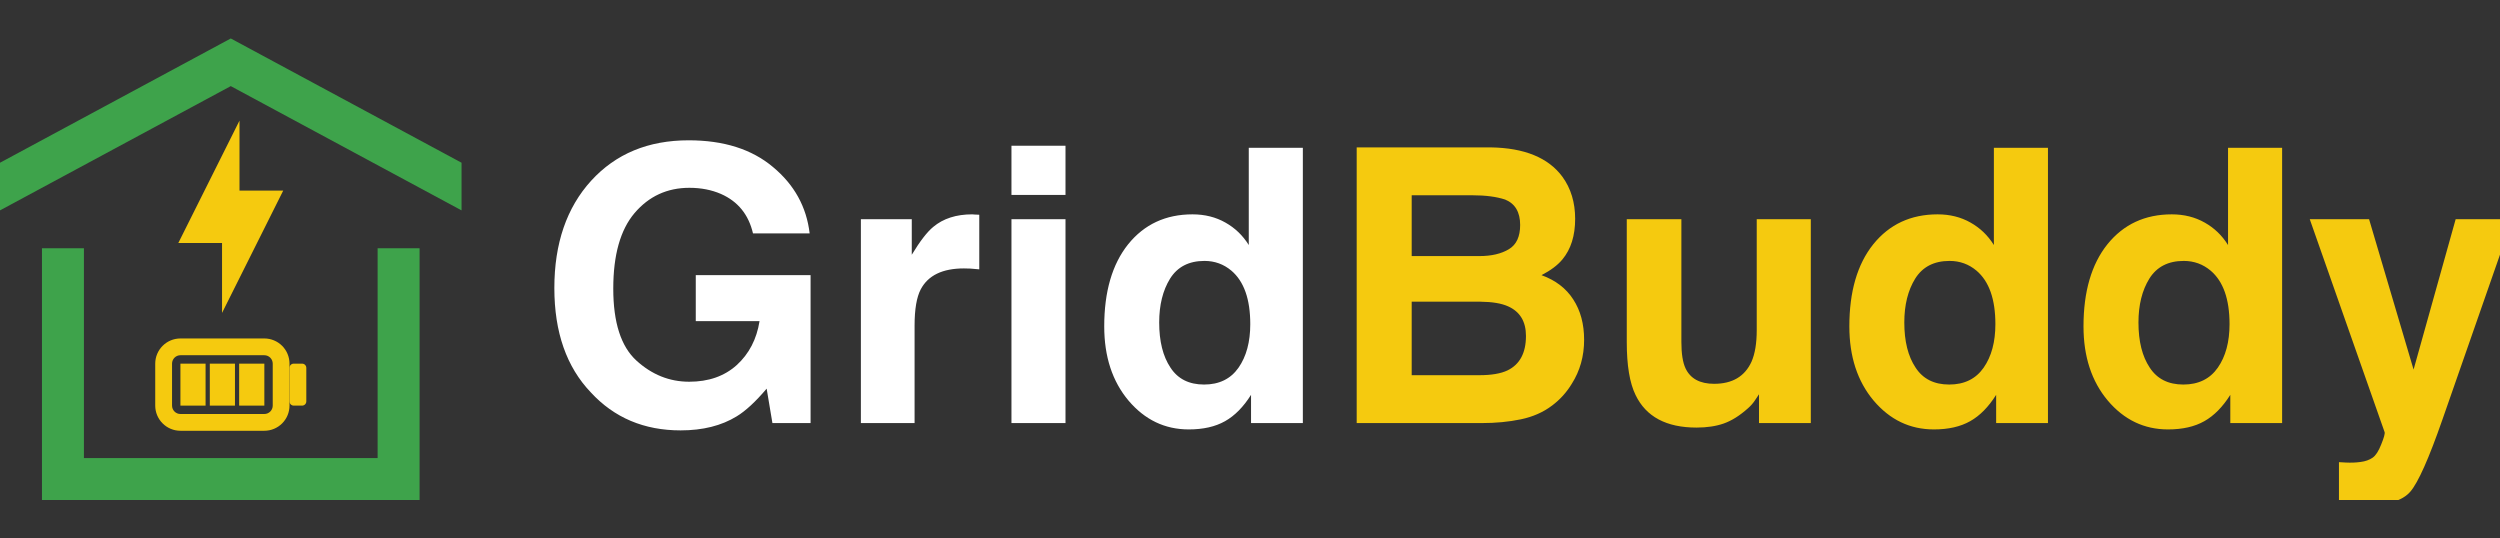 <svg width="65" height="14" viewBox="0 0 65 14" fill="none" xmlns="http://www.w3.org/2000/svg">
<rect x="0" y="0" width="65" height="14" fill="#333333" stroke="none"/>
<g clip-path="url(#clip0_2602_20)">
<path fill-rule="evenodd" clip-rule="evenodd" d="M12 5.47V4.231L6 1L0 4.231V5.47L6 2.239L12 5.47ZM2.182 6.455V11.909H9.818V6.455H10.909V13H1.091V6.455H2.182Z" fill="#3EA34B"/>
<g clip-path="url(#clip1_2602_20)">
<path d="M5.773 6.318H4.636L6.227 3.136V4.955H7.364L5.773 8.136V6.318Z" fill="#F5CA0F"/>
</g>
<path d="M7.855 9.455H7.636C7.576 9.455 7.527 9.503 7.527 9.564V10.436C7.527 10.497 7.576 10.546 7.636 10.546H7.855C7.915 10.546 7.964 10.497 7.964 10.436V9.564C7.964 9.503 7.915 9.455 7.855 9.455Z" fill="#F5CA0F"/>
<path d="M4.691 9.455H5.345V10.546H4.691V9.455ZM5.455 9.455H6.109V10.546H5.455V9.455ZM6.218 9.455H6.873V10.546H6.218V9.455Z" fill="#F5CA0F"/>
<path fill-rule="evenodd" clip-rule="evenodd" d="M6.873 8.8H4.691C4.517 8.8 4.351 8.869 4.228 8.992C4.105 9.115 4.036 9.281 4.036 9.455V10.546C4.036 10.719 4.105 10.886 4.228 11.008C4.351 11.131 4.517 11.2 4.691 11.2H6.873C7.046 11.2 7.213 11.131 7.336 11.008C7.458 10.886 7.527 10.719 7.527 10.546V9.455C7.527 9.281 7.458 9.115 7.336 8.992C7.213 8.869 7.046 8.8 6.873 8.8ZM4.473 9.455C4.473 9.397 4.496 9.341 4.537 9.3C4.578 9.259 4.633 9.236 4.691 9.236H6.873C6.931 9.236 6.986 9.259 7.027 9.3C7.068 9.341 7.091 9.397 7.091 9.455V10.546C7.091 10.603 7.068 10.659 7.027 10.7C6.986 10.741 6.931 10.764 6.873 10.764H4.691C4.633 10.764 4.578 10.741 4.537 10.7C4.496 10.659 4.473 10.603 4.473 10.546V9.455Z" fill="#F5CA0F"/>
</g>
<g clip-path="url(#clip2_2602_20)">
<path d="M19.154 10.825C18.759 11.068 18.273 11.19 17.696 11.19C16.746 11.19 15.968 10.861 15.362 10.203C14.729 9.541 14.413 8.637 14.413 7.489C14.413 6.329 14.733 5.398 15.371 4.698C16.01 3.998 16.854 3.648 17.905 3.648C18.816 3.648 19.547 3.879 20.098 4.343C20.652 4.803 20.97 5.379 21.051 6.069H19.578C19.464 5.58 19.187 5.238 18.746 5.043C18.5 4.936 18.226 4.883 17.924 4.883C17.347 4.883 16.872 5.102 16.499 5.539C16.13 5.974 15.945 6.628 15.945 7.504C15.945 8.386 16.146 9.01 16.548 9.376C16.95 9.742 17.407 9.925 17.919 9.925C18.422 9.925 18.834 9.781 19.154 9.493C19.475 9.201 19.673 8.82 19.748 8.35H18.09V7.154H21.075V11H20.083L19.933 10.105C19.644 10.446 19.385 10.685 19.154 10.825ZM25.063 6.979C24.505 6.979 24.131 7.16 23.939 7.523C23.832 7.727 23.779 8.042 23.779 8.467V11H22.383V5.7H23.706V6.624C23.92 6.27 24.106 6.029 24.265 5.899C24.524 5.682 24.862 5.573 25.277 5.573C25.302 5.573 25.324 5.575 25.34 5.578C25.359 5.578 25.4 5.58 25.461 5.583V7.003C25.374 6.993 25.296 6.987 25.228 6.983C25.16 6.98 25.105 6.979 25.063 6.979ZM27.703 5.7V11H26.298V5.7H27.703ZM27.703 3.789V5.068H26.298V3.789H27.703ZM33.874 3.842V11H32.527V10.266C32.329 10.58 32.104 10.809 31.851 10.951C31.598 11.094 31.284 11.165 30.907 11.165C30.288 11.165 29.766 10.916 29.342 10.416C28.92 9.914 28.71 9.271 28.71 8.486C28.71 7.582 28.917 6.87 29.332 6.351C29.75 5.833 30.308 5.573 31.005 5.573C31.326 5.573 31.611 5.645 31.861 5.787C32.11 5.927 32.313 6.121 32.468 6.371V3.842H33.874ZM30.139 8.384C30.139 8.873 30.236 9.264 30.431 9.556C30.622 9.851 30.914 9.998 31.306 9.998C31.698 9.998 31.997 9.852 32.201 9.561C32.405 9.269 32.507 8.891 32.507 8.428C32.507 7.779 32.344 7.316 32.016 7.037C31.815 6.868 31.582 6.784 31.316 6.784C30.911 6.784 30.613 6.938 30.421 7.246C30.233 7.551 30.139 7.93 30.139 8.384Z" fill="white"/>
<path d="M38.523 11H35.274V3.832H38.756C39.634 3.845 40.257 4.1 40.623 4.596C40.844 4.901 40.954 5.265 40.954 5.69C40.954 6.128 40.844 6.479 40.623 6.745C40.5 6.894 40.319 7.03 40.079 7.154C40.445 7.287 40.72 7.497 40.905 7.786C41.093 8.074 41.187 8.424 41.187 8.836C41.187 9.261 41.08 9.642 40.866 9.979C40.73 10.203 40.56 10.39 40.356 10.543C40.126 10.718 39.853 10.838 39.539 10.903C39.228 10.968 38.889 11 38.523 11ZM38.489 7.844H36.704V9.755H38.464C38.779 9.755 39.023 9.713 39.198 9.629C39.516 9.473 39.675 9.175 39.675 8.734C39.675 8.361 39.521 8.105 39.213 7.966C39.041 7.888 38.8 7.847 38.489 7.844ZM39.233 6.478C39.427 6.361 39.524 6.152 39.524 5.85C39.524 5.517 39.395 5.296 39.135 5.189C38.911 5.115 38.626 5.077 38.279 5.077H36.704V6.658H38.464C38.779 6.658 39.035 6.598 39.233 6.478ZM45.734 10.251C45.721 10.267 45.688 10.316 45.637 10.397C45.585 10.478 45.523 10.549 45.452 10.611C45.235 10.806 45.024 10.938 44.82 11.01C44.619 11.081 44.382 11.117 44.11 11.117C43.325 11.117 42.797 10.835 42.525 10.271C42.372 9.959 42.296 9.501 42.296 8.894V5.7H43.716V8.894C43.716 9.196 43.752 9.423 43.823 9.575C43.949 9.844 44.197 9.979 44.567 9.979C45.04 9.979 45.364 9.788 45.539 9.405C45.63 9.198 45.675 8.924 45.675 8.583V5.7H47.081V11H45.734V10.251ZM53.247 3.842V11H51.9V10.266C51.702 10.58 51.477 10.809 51.224 10.951C50.971 11.094 50.657 11.165 50.281 11.165C49.661 11.165 49.139 10.916 48.715 10.416C48.293 9.914 48.083 9.271 48.083 8.486C48.083 7.582 48.29 6.87 48.705 6.351C49.123 5.833 49.681 5.573 50.378 5.573C50.699 5.573 50.984 5.645 51.234 5.787C51.483 5.927 51.686 6.121 51.841 6.371V3.842H53.247ZM49.512 8.384C49.512 8.873 49.609 9.264 49.804 9.556C49.995 9.851 50.287 9.998 50.679 9.998C51.072 9.998 51.37 9.852 51.574 9.561C51.778 9.269 51.88 8.891 51.88 8.428C51.88 7.779 51.717 7.316 51.389 7.037C51.188 6.868 50.955 6.784 50.689 6.784C50.284 6.784 49.986 6.938 49.794 7.246C49.606 7.551 49.512 7.93 49.512 8.384ZM59.335 3.842V11H57.988V10.266C57.79 10.58 57.565 10.809 57.312 10.951C57.059 11.094 56.745 11.165 56.368 11.165C55.749 11.165 55.227 10.916 54.803 10.416C54.381 9.914 54.171 9.271 54.171 8.486C54.171 7.582 54.378 6.87 54.793 6.351C55.211 5.833 55.769 5.573 56.466 5.573C56.787 5.573 57.072 5.645 57.322 5.787C57.571 5.927 57.774 6.121 57.929 6.371V3.842H59.335ZM55.6 8.384C55.6 8.873 55.697 9.264 55.892 9.556C56.083 9.851 56.375 9.998 56.767 9.998C57.16 9.998 57.458 9.852 57.662 9.561C57.866 9.269 57.968 8.891 57.968 8.428C57.968 7.779 57.805 7.316 57.477 7.037C57.276 6.868 57.043 6.784 56.777 6.784C56.372 6.784 56.074 6.938 55.882 7.246C55.694 7.551 55.6 7.93 55.6 8.384ZM62.753 9.609L63.847 5.7H65.321L63.502 10.912C63.152 11.917 62.875 12.54 62.671 12.78C62.466 13.023 62.058 13.144 61.445 13.144C61.322 13.144 61.223 13.143 61.149 13.14C61.074 13.14 60.962 13.135 60.813 13.125V12.016L60.988 12.026C61.124 12.033 61.254 12.028 61.377 12.011C61.5 11.995 61.604 11.958 61.688 11.9C61.769 11.845 61.844 11.729 61.912 11.554C61.983 11.379 62.013 11.272 61.999 11.233L60.054 5.7H61.596L62.753 9.609Z" fill="#F5CA0F"/>
</g>
<defs>
<clipPath id="clip0_2602_20">
<rect width="12" height="12" fill="white" transform="translate(0 1)"/>
</clipPath>
<clipPath id="clip1_2602_20">
<rect width="5.455" height="5.455" fill="white" transform="translate(3.273 2.909)"/>
</clipPath>
<clipPath id="clip2_2602_20">
<rect width="51" height="10" fill="white" transform="translate(14 3)"/>
</clipPath>
</defs>
</svg>
